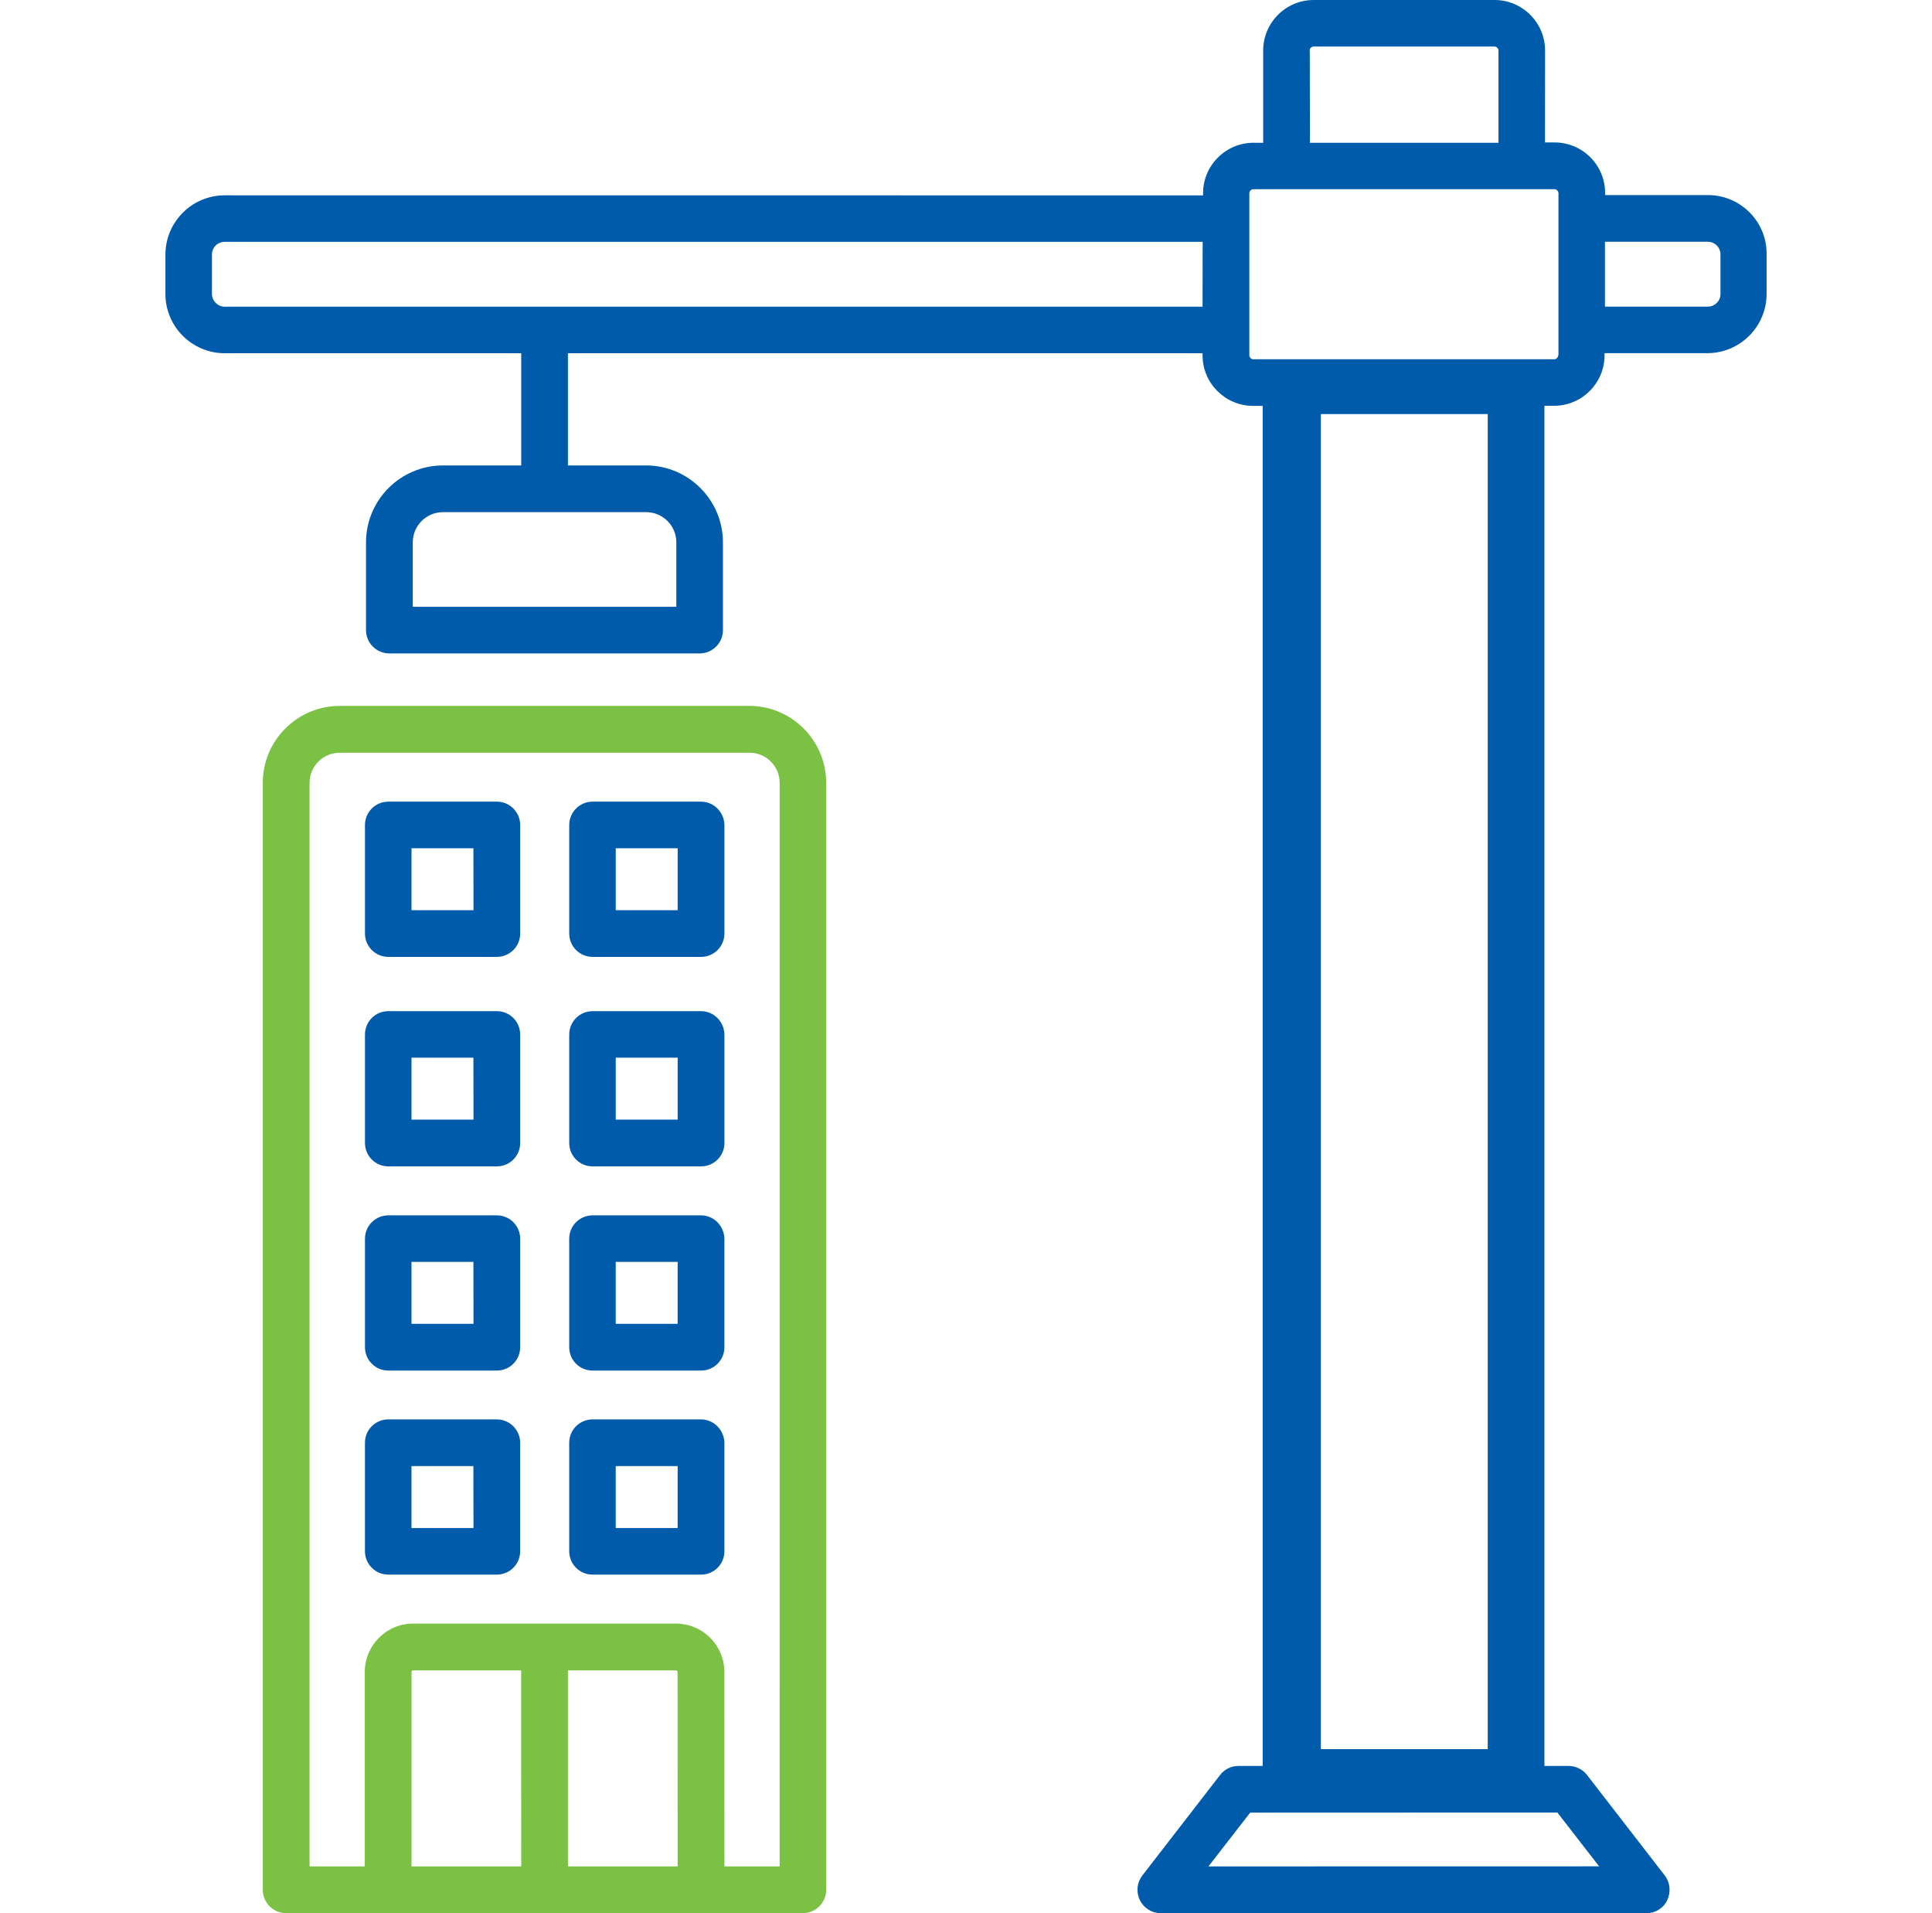 <svg width="101" height="100" viewBox="0 0 101 100" fill="none" xmlns="http://www.w3.org/2000/svg">
<path fill-rule="evenodd" clip-rule="evenodd" d="M78.132 0C79.584 7.20761e-05 80.772 1.18 80.772 2.641L80.768 7.445H81.271C82.723 7.445 83.911 8.625 83.911 10.086V10.196H89.287C90.99 10.196 92.383 11.593 92.353 13.301V15.363C92.353 17.062 90.969 18.459 89.257 18.459H83.882V18.57C83.882 20.022 82.702 21.21 81.241 21.21H80.738V92.304H82.003C82.374 92.304 82.732 92.478 82.962 92.772L87.029 98.028C87.314 98.399 87.357 98.888 87.161 99.314C86.965 99.74 86.539 100 86.071 100H60.678C60.218 100 59.796 99.74 59.588 99.314C59.383 98.888 59.434 98.398 59.72 98.028L63.787 92.772C64.013 92.478 64.362 92.304 64.745 92.304H66.01V21.215H65.508C64.056 21.214 62.867 20.035 62.867 18.574V18.463H29.689V24.328H33.769C35.996 24.328 37.794 26.138 37.794 28.353V32.932C37.794 33.609 37.248 34.154 36.571 34.154H20.357C19.68 34.154 19.134 33.609 19.134 32.932V28.353C19.134 26.125 20.945 24.328 23.159 24.328H27.248V18.463H11.745C10.045 18.463 8.648 17.079 8.648 15.367V13.306C8.648 11.606 10.033 10.209 11.745 10.209L62.893 10.213V10.103C62.893 8.65 64.073 7.462 65.533 7.462H66.036V2.641C66.036 1.188 67.216 0 68.677 0H78.132ZM65.356 94.744L63.175 97.555L83.597 97.551L81.417 94.74L65.356 94.744ZM69.051 21.645V91.426H77.774V21.645H69.051ZM23.159 26.769C22.286 26.769 21.579 27.476 21.579 28.349V31.718H35.357V28.349C35.357 27.476 34.65 26.769 33.777 26.769H23.159ZM65.52 9.89C65.41 9.89 65.312 9.988 65.312 10.098V18.57C65.312 18.68 65.41 18.778 65.52 18.779H81.251C81.361 18.778 81.459 18.68 81.459 18.57H81.472V10.098C81.472 9.988 81.374 9.89 81.263 9.89H65.52ZM11.745 12.641C11.374 12.641 11.08 12.935 11.08 13.306V15.367C11.081 15.725 11.387 16.031 11.745 16.031H62.867L62.872 12.641H11.745ZM83.903 16.027H89.278C89.648 16.027 89.942 15.733 89.942 15.363V13.301C89.942 12.931 89.648 12.637 89.278 12.637H83.903V16.027ZM68.672 2.432C68.562 2.432 68.464 2.53 68.464 2.641H68.472L68.481 7.462H78.336V2.641C78.336 2.53 78.238 2.432 78.127 2.432H68.672Z" fill="#005CAB"/>
<path fill-rule="evenodd" clip-rule="evenodd" d="M25.97 74.19C26.648 74.19 27.193 74.743 27.193 75.412V81.081C27.193 81.758 26.648 82.303 25.97 82.303H20.301C19.624 82.303 19.079 81.758 19.079 81.081V75.412C19.079 74.735 19.624 74.19 20.301 74.19H25.97ZM21.511 79.867H24.752L24.748 76.63H21.511V79.867Z" fill="#005CAB"/>
<path fill-rule="evenodd" clip-rule="evenodd" d="M36.648 74.19C37.312 74.19 37.858 74.743 37.87 75.412V81.081C37.87 81.758 37.325 82.303 36.648 82.303H30.979C30.302 82.303 29.757 81.758 29.757 81.081V75.412C29.757 74.735 30.302 74.19 30.979 74.19H36.648ZM32.189 79.867H35.426V76.63H32.189V79.867Z" fill="#005CAB"/>
<path fill-rule="evenodd" clip-rule="evenodd" d="M25.971 63.525C26.648 63.525 27.194 64.07 27.194 64.747V70.416C27.194 71.093 26.648 71.638 25.971 71.638H20.302C19.625 71.638 19.08 71.093 19.08 70.416V64.747C19.08 64.07 19.625 63.525 20.302 63.525H25.971ZM21.512 69.194H24.753L24.749 65.957H21.512V69.194Z" fill="#005CAB"/>
<path fill-rule="evenodd" clip-rule="evenodd" d="M36.648 63.525C37.312 63.525 37.857 64.07 37.87 64.747V70.416C37.87 71.093 37.325 71.638 36.648 71.638H30.979C30.302 71.638 29.757 71.093 29.757 70.416V64.747C29.757 64.07 30.302 63.525 30.979 63.525H36.648ZM32.189 69.194H35.426V65.957H32.189V69.194Z" fill="#005CAB"/>
<path fill-rule="evenodd" clip-rule="evenodd" d="M25.971 52.852C26.648 52.852 27.194 53.397 27.194 54.074V59.743C27.194 60.42 26.648 60.965 25.971 60.965H20.302C19.625 60.965 19.08 60.42 19.08 59.743V54.074C19.08 53.397 19.625 52.852 20.302 52.852H25.971ZM21.512 58.52H24.753L24.749 55.283H21.512V58.52Z" fill="#005CAB"/>
<path fill-rule="evenodd" clip-rule="evenodd" d="M36.649 52.852C37.313 52.852 37.858 53.397 37.871 54.074V59.743C37.871 60.42 37.326 60.965 36.649 60.965H30.98C30.303 60.965 29.758 60.42 29.758 59.743V54.074C29.758 53.397 30.303 52.852 30.98 52.852H36.649ZM32.19 58.52H35.427V55.283H32.19V58.52Z" fill="#005CAB"/>
<path fill-rule="evenodd" clip-rule="evenodd" d="M25.971 41.901C26.648 41.901 27.194 42.447 27.194 43.124V48.792C27.194 49.47 26.649 50.015 25.971 50.015H20.302C19.625 50.015 19.08 49.47 19.08 48.792V43.124C19.08 42.447 19.625 41.901 20.302 41.901H25.971ZM21.512 47.574H24.753L24.749 44.337H21.512V47.574Z" fill="#005CAB"/>
<path fill-rule="evenodd" clip-rule="evenodd" d="M36.649 41.901C37.313 41.901 37.858 42.447 37.871 43.124V48.792C37.871 49.47 37.326 50.015 36.649 50.015H30.98C30.303 50.015 29.758 49.47 29.758 48.792V43.124C29.758 42.447 30.303 41.901 30.98 41.901H36.649ZM32.19 47.574H35.427V44.337H32.19V47.574Z" fill="#005CAB"/>
<path fill-rule="evenodd" clip-rule="evenodd" d="M39.178 36.897C41.388 36.897 43.19 38.707 43.19 40.922V98.774C43.19 99.451 42.645 99.997 41.968 99.997H14.96C14.283 99.997 13.738 99.451 13.738 98.774V40.922C13.738 38.694 15.548 36.897 17.763 36.897H39.178ZM16.183 40.923C16.183 40.05 16.89 39.343 17.763 39.343H39.179C40.052 39.343 40.759 40.05 40.759 40.923L40.758 97.555H37.871L37.867 87.393C37.867 85.996 36.734 84.863 35.337 84.863H21.6C20.204 84.863 19.071 85.996 19.07 87.393V97.555H16.183V40.923ZM21.512 87.393C21.512 87.35 21.555 87.308 21.597 87.308H27.245L27.248 97.555H21.512V87.393ZM35.426 97.555H29.69V87.308H35.337C35.38 87.308 35.422 87.351 35.422 87.393L35.426 97.555Z" fill="#7BC143"/>
</svg>
